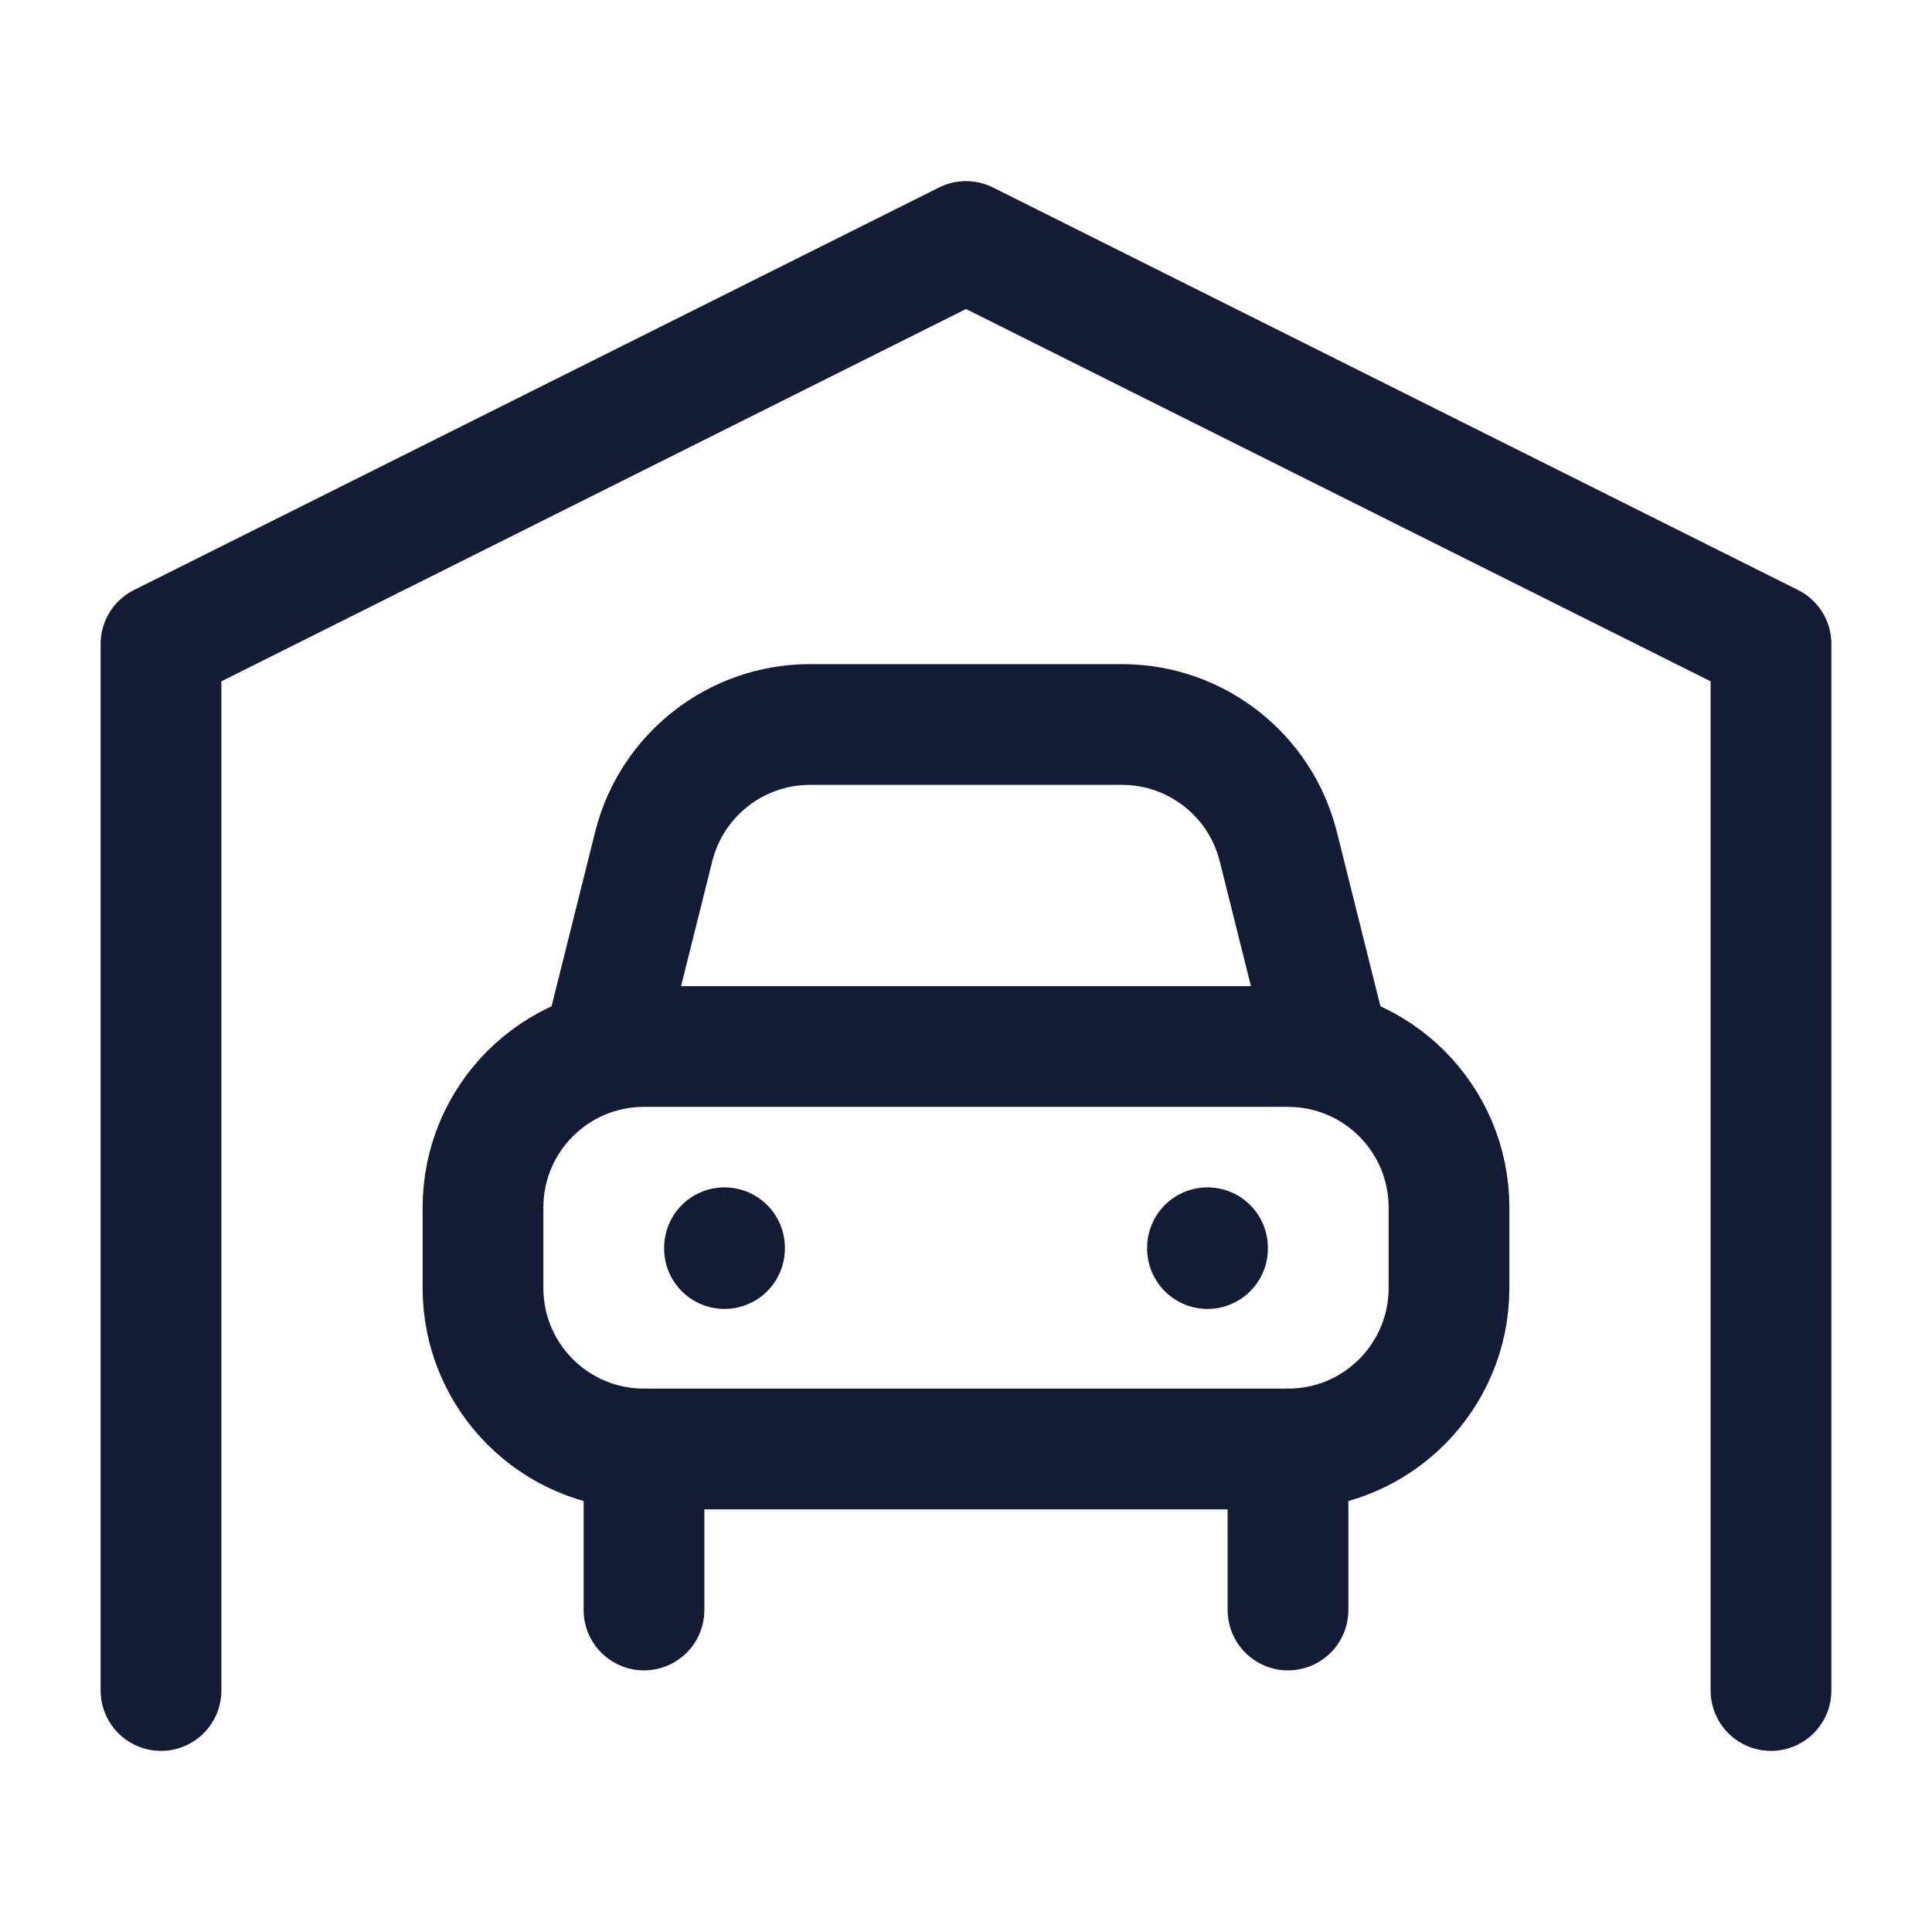 <svg width="24" height="24" viewBox="0 0 24 24" fill="none" xmlns="http://www.w3.org/2000/svg">
<path d="M2 21V8L12 3L22 8V21" stroke="#141B34" stroke-width="1.5" stroke-linecap="round" stroke-linejoin="round"/>
<path d="M16 18V20M8 18V20" stroke="#141B34" stroke-width="1.5" stroke-linecap="round" stroke-linejoin="round"/>
<path d="M7.5 13L8.121 10.515C8.344 9.625 9.144 9 10.062 9H13.938C14.856 9 15.656 9.625 15.879 10.515L16.5 13" stroke="#141B34" stroke-width="1.5" stroke-linecap="round" stroke-linejoin="round"/>
<path d="M16 13H8C6.895 13 6 13.895 6 15V16C6 17.105 6.895 18 8 18H16C17.105 18 18 17.105 18 16V15C18 13.895 17.105 13 16 13Z" stroke="#141B34" stroke-width="1.5" stroke-linecap="round" stroke-linejoin="round"/>
<path d="M9 15.5V15.51M15 15.5V15.51" stroke="#141B34" stroke-width="1.5" stroke-linecap="round" stroke-linejoin="round"/>
</svg>
